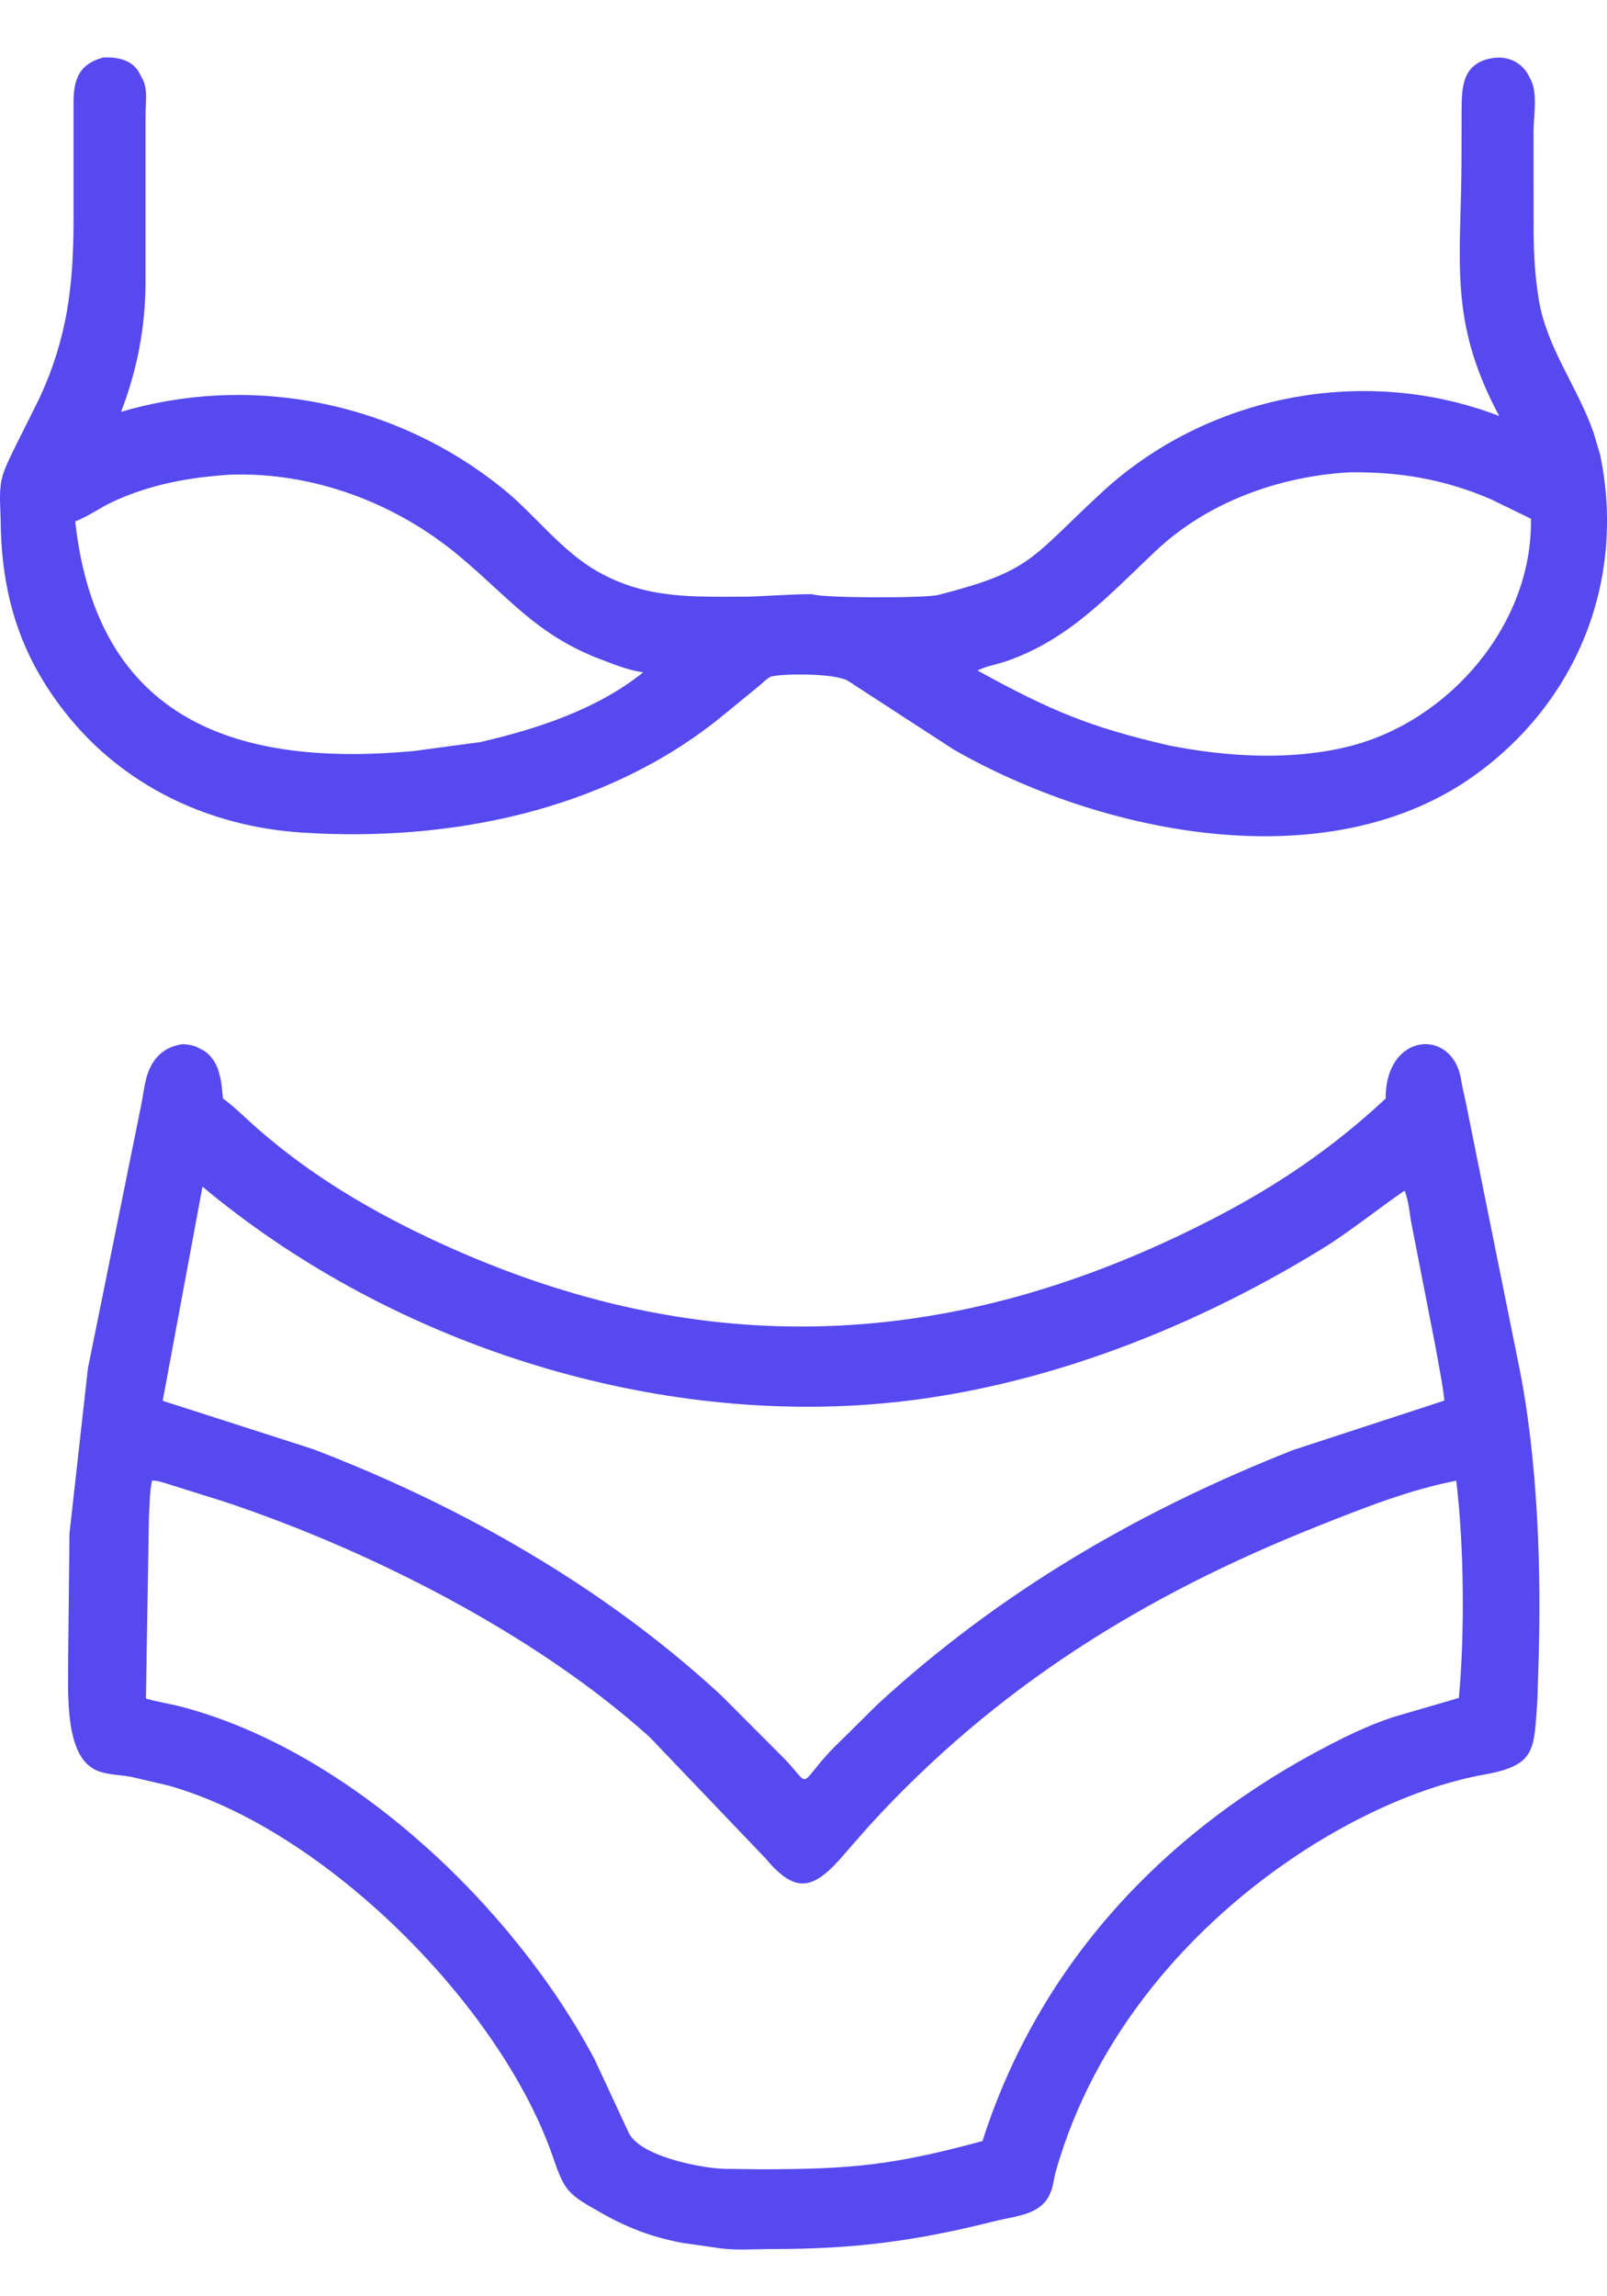 <svg width="21" height="30" viewBox="0 0 21 30" fill="none" xmlns="http://www.w3.org/2000/svg">
<path d="M20.911 5.944C21.243 7.553 20.635 9.132 19.298 10.109C17.365 11.522 14.38 10.893 12.46 9.791L11.092 8.902C10.918 8.783 10.146 8.803 10.067 8.843C10.012 8.871 9.948 8.938 9.899 8.978L9.413 9.375C7.896 10.601 5.856 11.003 3.941 10.877C2.735 10.798 1.611 10.272 0.855 9.312C0.252 8.548 0.02 7.758 0.009 6.812C0.007 6.66 -0.01 6.495 0.009 6.344L0.012 6.321C0.031 6.172 0.108 6.026 0.172 5.891L0.517 5.199C0.877 4.42 0.959 3.741 0.961 2.895L0.961 1.342C0.961 1.049 1.024 0.839 1.349 0.751C1.541 0.744 1.74 0.78 1.833 0.975L1.85 1.01C1.939 1.152 1.9 1.338 1.902 1.499L1.902 3.691C1.899 4.279 1.794 4.828 1.582 5.381L1.708 5.345C3.387 4.893 5.202 5.281 6.562 6.377C6.993 6.723 7.327 7.193 7.81 7.467C8.452 7.831 9.065 7.796 9.772 7.795C9.893 7.794 10.58 7.75 10.627 7.766C10.782 7.815 12.093 7.816 12.265 7.772C13.484 7.458 13.457 7.305 14.393 6.438C15.776 5.156 17.836 4.758 19.591 5.435C18.918 4.173 19.097 3.423 19.099 2.047L19.1 1.444C19.101 1.146 19.107 0.835 19.482 0.763L19.499 0.76C19.692 0.726 19.881 0.807 19.975 0.985L19.991 1.018C20.102 1.194 20.04 1.517 20.04 1.718L20.041 3.027C20.043 3.328 20.059 3.61 20.107 3.907C20.212 4.549 20.619 5.059 20.826 5.657L20.911 5.944ZM17.628 6.171C16.706 6.225 15.775 6.561 15.096 7.204C14.484 7.782 13.969 8.355 13.152 8.638C13.034 8.679 12.883 8.703 12.774 8.76C13.732 9.288 14.249 9.502 15.28 9.74C16.038 9.889 16.878 9.94 17.634 9.75C18.941 9.421 20.031 8.155 20.006 6.777L19.484 6.523C18.874 6.26 18.284 6.161 17.628 6.171ZM3.016 6.201C2.478 6.235 1.963 6.327 1.47 6.557C1.307 6.633 1.148 6.75 0.983 6.812C1.27 9.431 3.119 10.023 5.406 9.812L6.277 9.695C7.018 9.524 7.803 9.268 8.405 8.784L8.392 8.782C8.213 8.756 8.026 8.681 7.857 8.617C7.013 8.297 6.667 7.821 5.997 7.261C5.171 6.571 4.098 6.167 3.016 6.201Z" fill="#5549EF"/>
<path d="M17.067 24.16C15.542 25.142 14.296 26.608 13.797 28.368C13.772 28.456 13.767 28.546 13.733 28.631L13.726 28.648C13.613 28.939 13.268 28.951 13.009 29.016C11.967 29.28 11.156 29.384 10.093 29.383C9.855 29.383 9.589 29.406 9.355 29.365L8.914 29.302C8.532 29.23 8.21 29.11 7.872 28.919C7.41 28.66 7.381 28.631 7.222 28.17C6.539 26.204 4.254 23.907 2.206 23.329L1.715 23.214C1.555 23.183 1.328 23.19 1.195 23.092L1.178 23.08C0.84 22.828 0.894 22.047 0.891 21.655L0.908 20.032L1.149 17.876L1.84 14.462C1.873 14.31 1.886 14.128 1.946 13.985L1.954 13.967C2.031 13.79 2.173 13.675 2.367 13.645L2.385 13.642C2.46 13.646 2.518 13.653 2.586 13.686L2.653 13.72C2.75 13.774 2.83 13.893 2.858 14L2.865 14.027C2.899 14.138 2.9 14.235 2.913 14.35C3.074 14.469 3.214 14.613 3.364 14.744C4.081 15.372 4.887 15.845 5.753 16.242C9.187 17.817 12.483 17.659 15.845 15.926C16.685 15.494 17.416 14.998 18.108 14.352C18.102 13.491 18.974 13.421 19.091 14.094C19.109 14.197 19.132 14.306 19.156 14.408L19.831 17.755C20.1 19.023 20.148 20.566 20.101 21.849L20.09 22.218C20.043 22.862 20.077 23.062 19.397 23.184C18.588 23.33 17.761 23.716 17.067 24.16ZM2.646 15.503L2.126 18.301L4.09 18.932C6.03 19.675 7.894 20.735 9.425 22.15L10.266 22.993C10.601 23.352 10.424 23.338 10.856 22.872L11.463 22.271C13.064 20.798 14.878 19.741 16.899 18.944L18.875 18.298C18.85 18.06 18.798 17.827 18.758 17.591L18.451 16.017C18.42 15.872 18.411 15.69 18.355 15.555C17.982 15.81 17.638 16.095 17.251 16.331C15.49 17.409 13.421 18.201 11.348 18.35C8.274 18.573 5.01 17.48 2.646 15.503ZM1.986 19.346C1.953 19.501 1.957 19.661 1.946 19.819L1.907 22.191C2.05 22.234 2.202 22.255 2.347 22.292C4.561 22.862 6.707 24.904 7.768 26.901L8.206 27.842C8.33 28.168 9.157 28.326 9.462 28.335L9.942 28.341C11.127 28.339 11.662 28.291 12.839 27.972C13.581 25.653 15.225 23.904 17.387 22.79C17.672 22.642 17.999 22.49 18.309 22.403L19.064 22.183C19.142 21.358 19.133 20.189 19.03 19.345C18.413 19.464 17.806 19.706 17.223 19.938C14.96 20.837 13.023 22.032 11.361 23.85L11.048 24.207C10.64 24.69 10.406 24.76 10.004 24.279L8.491 22.696C6.991 21.342 4.808 20.242 2.923 19.616L2.262 19.409C2.186 19.387 2.08 19.344 2.001 19.343L1.986 19.346Z" fill="#5549EF"/>
</svg>

